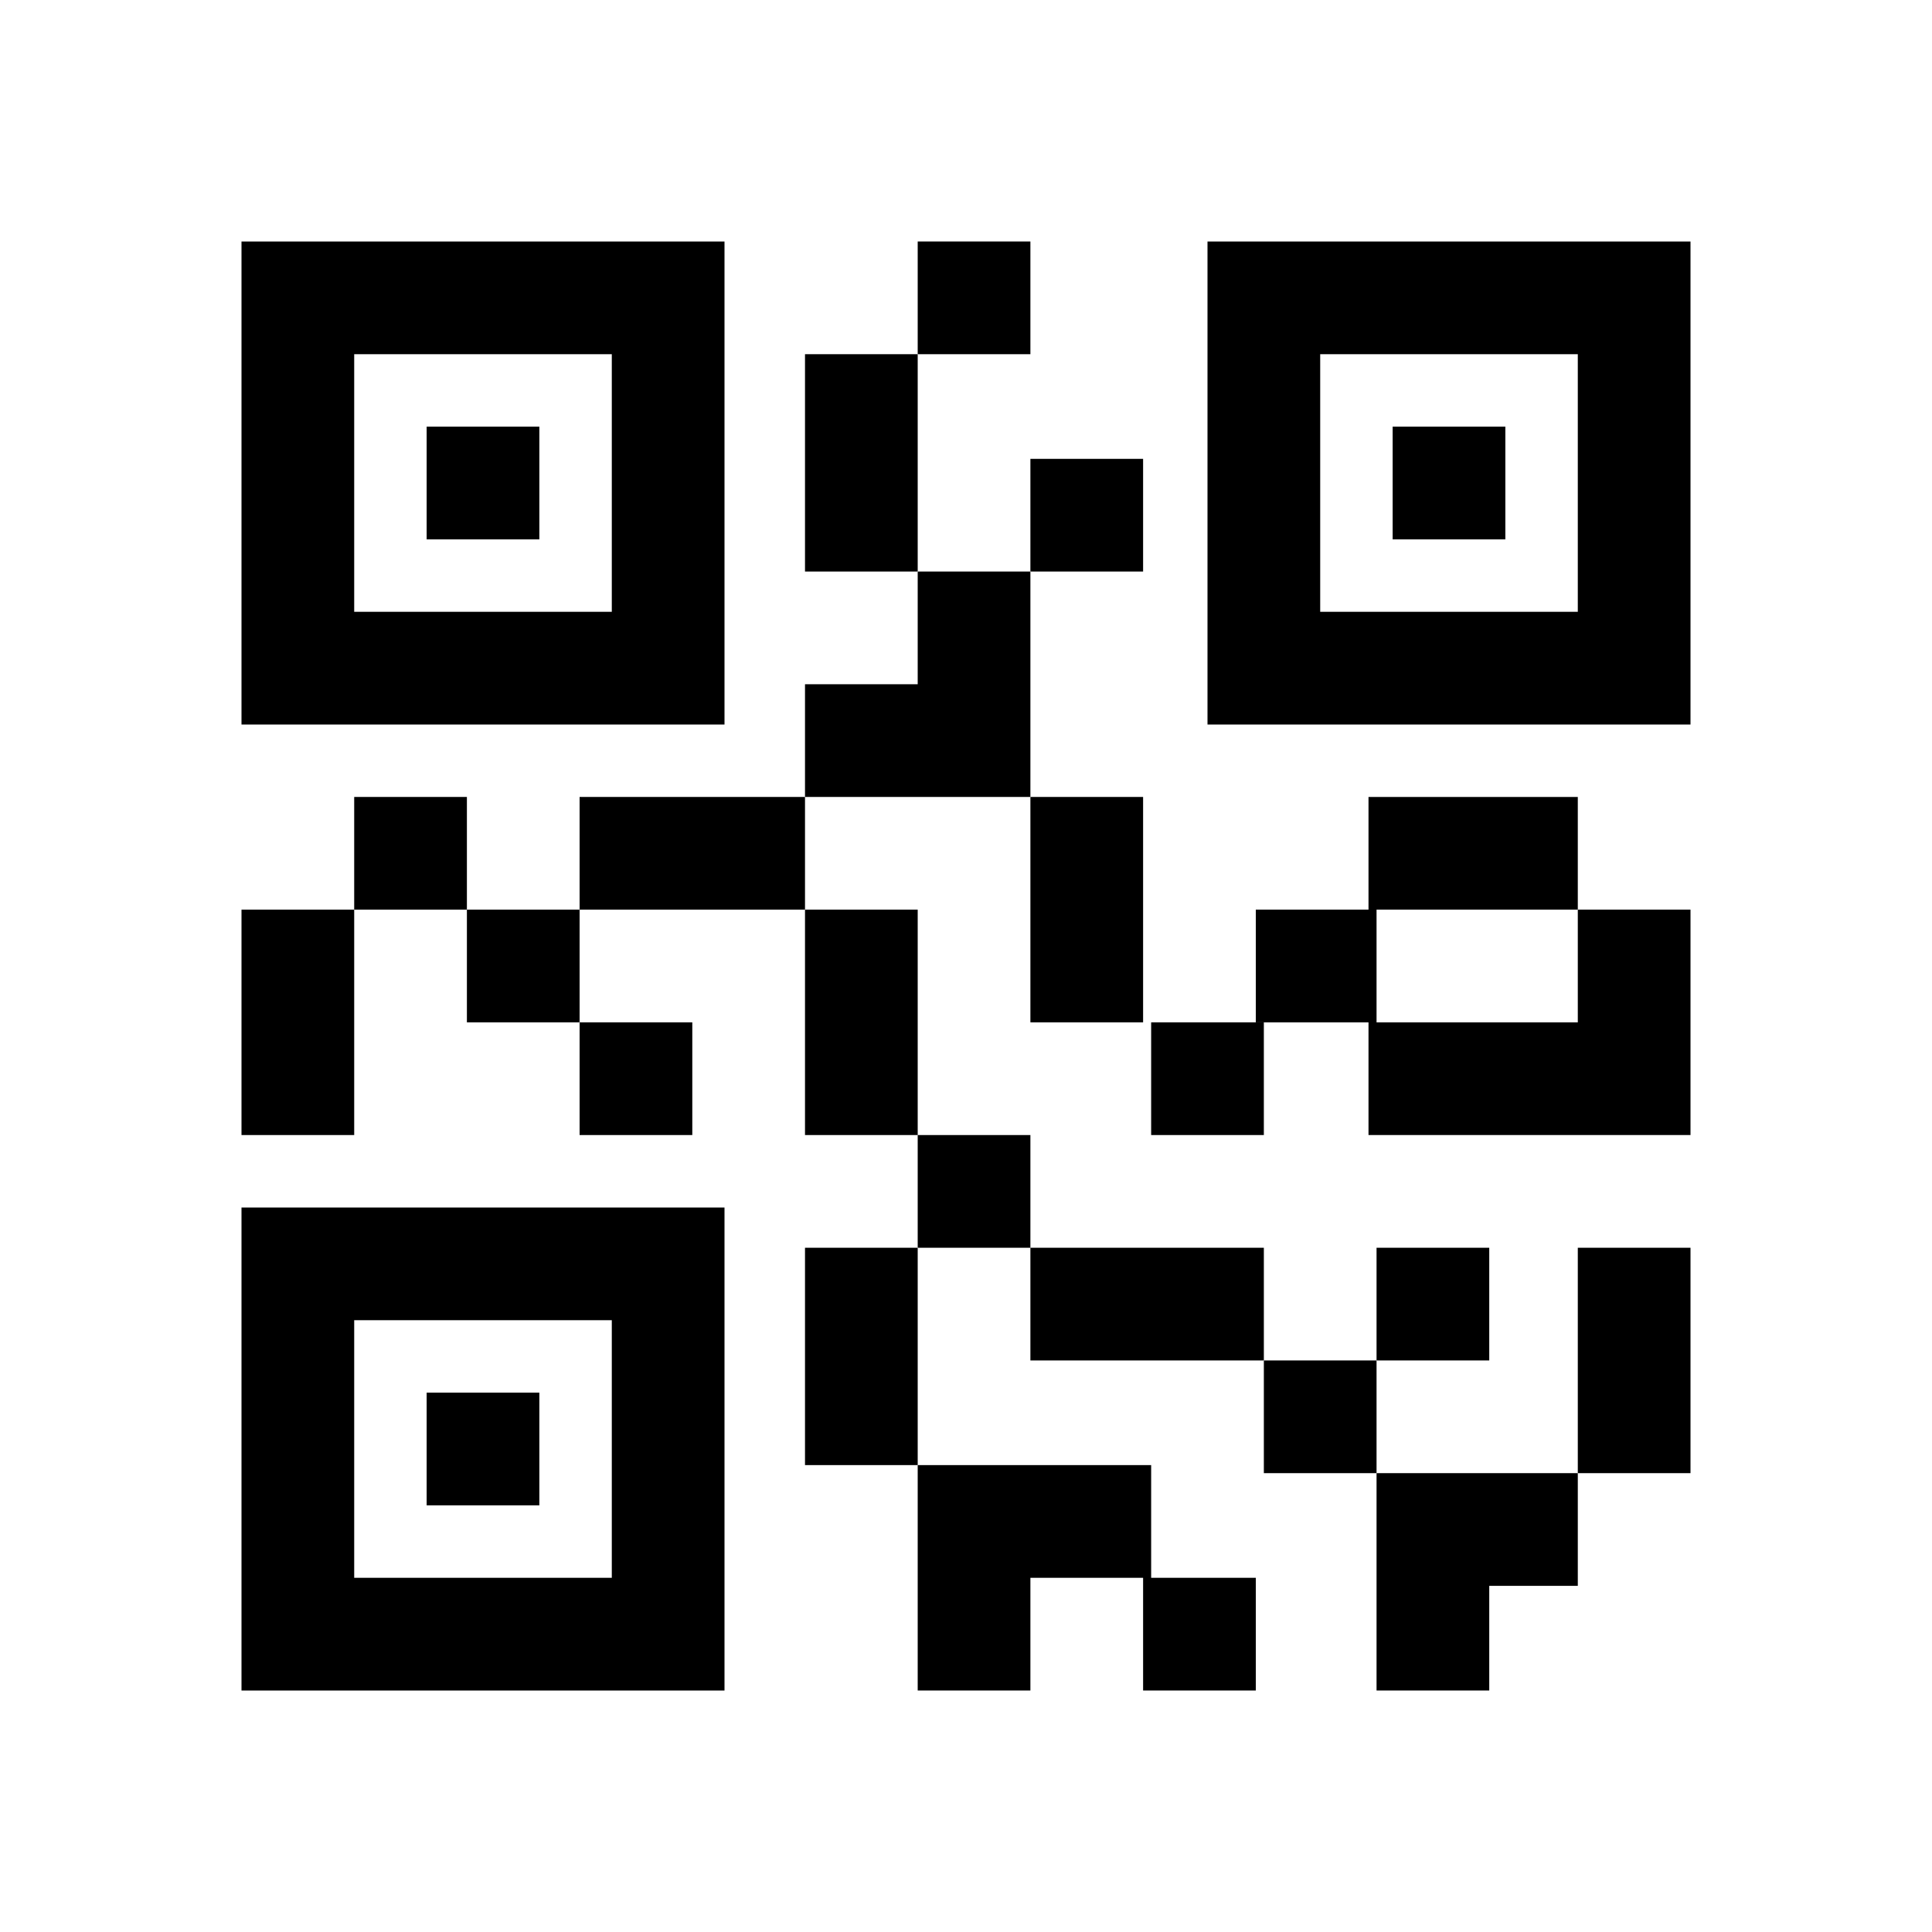 <?xml version="1.0" encoding="utf-8"?>
<!-- Generator: Adobe Illustrator 23.0.0, SVG Export Plug-In . SVG Version: 6.00 Build 0)  -->
<svg version="1.1" id="Livello_1" xmlns="http://www.w3.org/2000/svg" xmlns:xlink="http://www.w3.org/1999/xlink" x="0px" y="0px"
	 viewBox="0 0 24 24" style="enable-background:new 0 0 24 24;" xml:space="preserve">
<g>
	<g>
		<g>
			<path d="M3,3v6h6V3H3z M7.6,7.6H4.4V4.4h3.2V7.6z"/>
		</g>
	</g>
	<g>
		<g>
			<rect x="5.3" y="5.3" width="1.4" height="1.4"/>
		</g>
	</g>
	<g>
		<g>
			<path d="M15,3v6h6V3H15z M19.6,7.6h-3.2V4.4h3.2V7.6z"/>
		</g>
	</g>
	<g>
		<g>
			<rect x="17.3" y="5.3" width="1.4" height="1.4"/>
		</g>
	</g>
	<g>
		<g>
			<path d="M3,15v6h6v-6H3z M7.6,19.6H4.4v-3.2h3.2V19.6z"/>
		</g>
	</g>
	<g>
		<g>
			<rect x="5.3" y="17.3" width="1.4" height="1.4"/>
		</g>
	</g>
	<g>
		<g>
			<rect x="4.4" y="9.9" width="1.4" height="1.4"/>
		</g>
	</g>
	<g>
		<g>
			<polygon points="7.2,12.7 7.2,11.3 5.8,11.3 5.8,12.7 7.2,12.7 7.2,14.1 8.6,14.1 8.6,12.7 			"/>
		</g>
	</g>
	<g>
		<g>
			<rect x="12.8" y="5.7" width="1.4" height="1.4"/>
		</g>
	</g>
	<g>
		<g>
			<rect x="10" y="4.4" width="1.4" height="2.7"/>
		</g>
	</g>
	<g>
		<g>
			<rect x="11.4" y="3" width="1.4" height="1.4"/>
		</g>
	</g>
	<g>
		<g>
			<polygon points="11.4,7.1 11.4,8.5 10,8.5 10,9.9 12.8,9.9 12.8,7.1 			"/>
		</g>
	</g>
	<g>
		<g>
			<polygon points="12.8,15.5 12.8,14.1 11.4,14.1 11.4,11.3 10,11.3 10,14.1 11.4,14.1 11.4,15.5 12.8,15.5 12.8,16.9 15.7,16.9 
				15.7,15.5 			"/>
		</g>
	</g>
	<g>
		<g>
			<rect x="12.8" y="9.9" width="1.4" height="2.8"/>
		</g>
	</g>
	<g>
		<g>
			<path d="M19.6,11.3V9.9H17v1.4h-1.4v1.4h1.4v1.4H21v-2.8H19.6z M19.6,12.7h-2.5v-1.4h2.5V12.7z"/>
		</g>
	</g>
	<g>
		<g>
			<rect x="19.6" y="15.5" width="1.4" height="2.8"/>
		</g>
	</g>
	<g>
		<g>
			<rect x="14.3" y="12.7" width="1.4" height="1.4"/>
		</g>
	</g>
	<g>
		<g>
			<rect x="15.7" y="16.9" width="1.4" height="1.4"/>
		</g>
	</g>
	<g>
		<g>
			<rect x="17.1" y="15.5" width="1.4" height="1.4"/>
		</g>
	</g>
	<g>
		<g>
			<polygon points="17.1,18.3 17.1,21 18.5,21 18.5,19.7 19.6,19.7 19.6,18.3 			"/>
		</g>
	</g>
	<g>
		<g>
			<rect x="10" y="15.5" width="1.4" height="2.7"/>
		</g>
	</g>
	<g>
		<g>
			<polygon points="14.3,19.6 14.3,18.2 11.4,18.2 11.4,21 12.8,21 12.8,19.6 14.2,19.6 14.2,21 15.6,21 15.6,19.6 			"/>
		</g>
	</g>
	<g>
		<g>
			<rect x="7.2" y="9.9" width="2.8" height="1.4"/>
		</g>
	</g>
	<g>
		<g>
			<rect x="3" y="11.3" width="1.4" height="2.8"/>
		</g>
	</g>
</g>
</svg>
